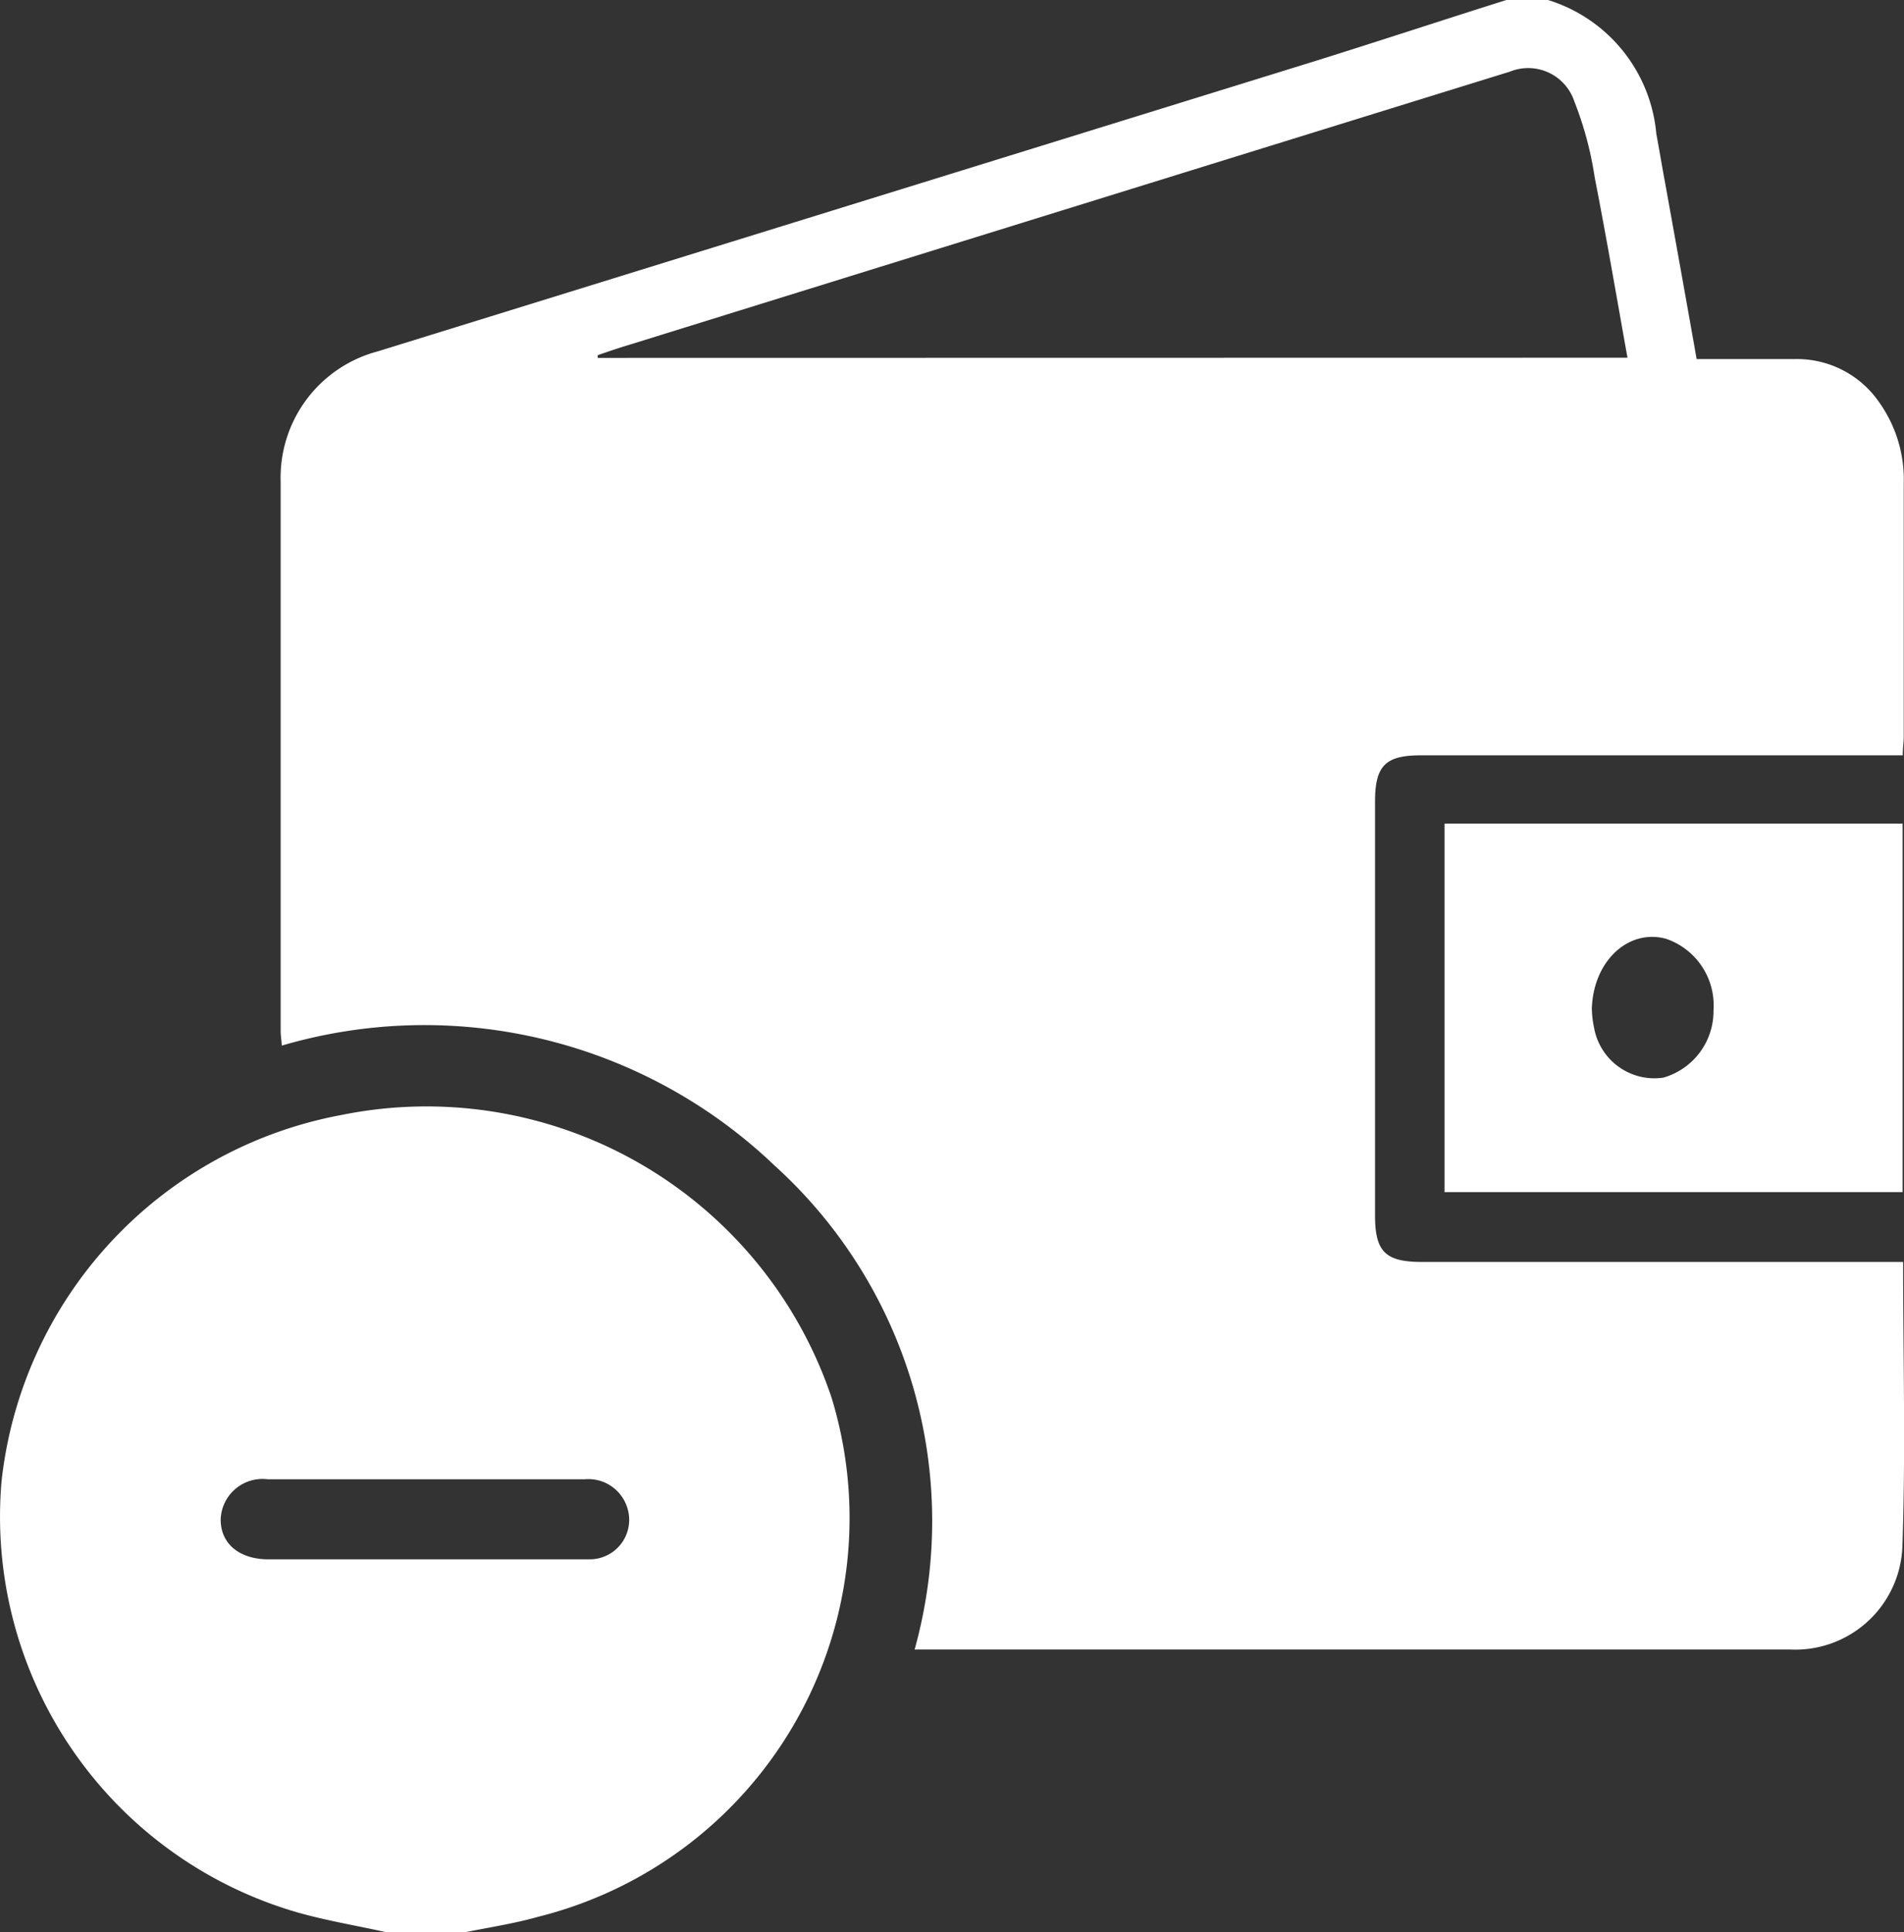 <svg xmlns="http://www.w3.org/2000/svg" viewBox="0 0 22 22.32">
  <rect x="0" y="0" width="22" height="22.32" fill="#333333" stroke="none"/>
  <defs>
    <style>
      .cls-1 {
        fill: #fff;
      }
    </style>
  </defs>
  <g id="withdraw" transform="translate(-0.002 -0.1)">
    <path id="Path_67" data-name="Path 67" class="cls-1" d="M93.111,8.611V5.69a1.539,1.539,0,0,0-.283-.942,1.153,1.153,0,0,0-.985-.5c-.371,0-.737,0-1.125,0-.122-.693-.244-1.369-.366-2.045-.035-.187-.065-.371-.1-.558A1.783,1.783,0,0,0,89,.1h-.48c-.733.231-1.461.471-2.193.7L75.478,4.159a1.508,1.508,0,0,0-1.121,1.509c0,2.115,0,4.229,0,6.344,0,.048.009.1.013.166a5.854,5.854,0,0,1,5.69,1.382,5.537,5.537,0,0,1,1.622,5.594H91.8a1.239,1.239,0,0,0,1.295-1.177c.039-1.086.009-2.176.009-3.3H87.547c-.427,0-.545-.118-.545-.541V9.361c0-.414.118-.536.528-.536H93.1C93.1,8.733,93.111,8.672,93.111,8.611ZM78.02,4.234c0-.009,0-.017,0-.031.126-.044.253-.087.384-.126Q83.481,2.5,88.559.928a.562.562,0,0,1,.746.344,4,4,0,0,1,.235.876c.135.689.253,1.382.379,2.084Z" transform="translate(-71.112)"/>
    <path id="Path_68" data-name="Path 68" class="cls-1" d="M3.944,293.282a4.84,4.84,0,0,0-3.924,4.229,4.758,4.758,0,0,0,3.283,4.94c.375.122.772.183,1.16.27h.916c.283-.057.567-.1.846-.179a4.748,4.748,0,0,0,3.384-6A4.938,4.938,0,0,0,3.944,293.282Zm2.865,5.132c-.214,0-.427,0-.641,0v0H3.08c-.323-.009-.528-.187-.528-.458a.483.483,0,0,1,.541-.467H6.76a.471.471,0,0,1,.488.323A.456.456,0,0,1,6.808,298.414Z" transform="translate(0 -280.302)"/>
    <path id="Path_69" data-name="Path 69" class="cls-1" d="M382.8,222.556h5.293V218.3H382.8Zm2.559-2.926a.812.812,0,0,1,.549.824.8.8,0,0,1-.58.78.708.708,0,0,1-.8-.576,1.206,1.206,0,0,1-.026-.218C384.518,219.883,384.928,219.512,385.359,219.63Z" transform="translate(-366.107 -208.686)"/>
  </g>
</svg>
